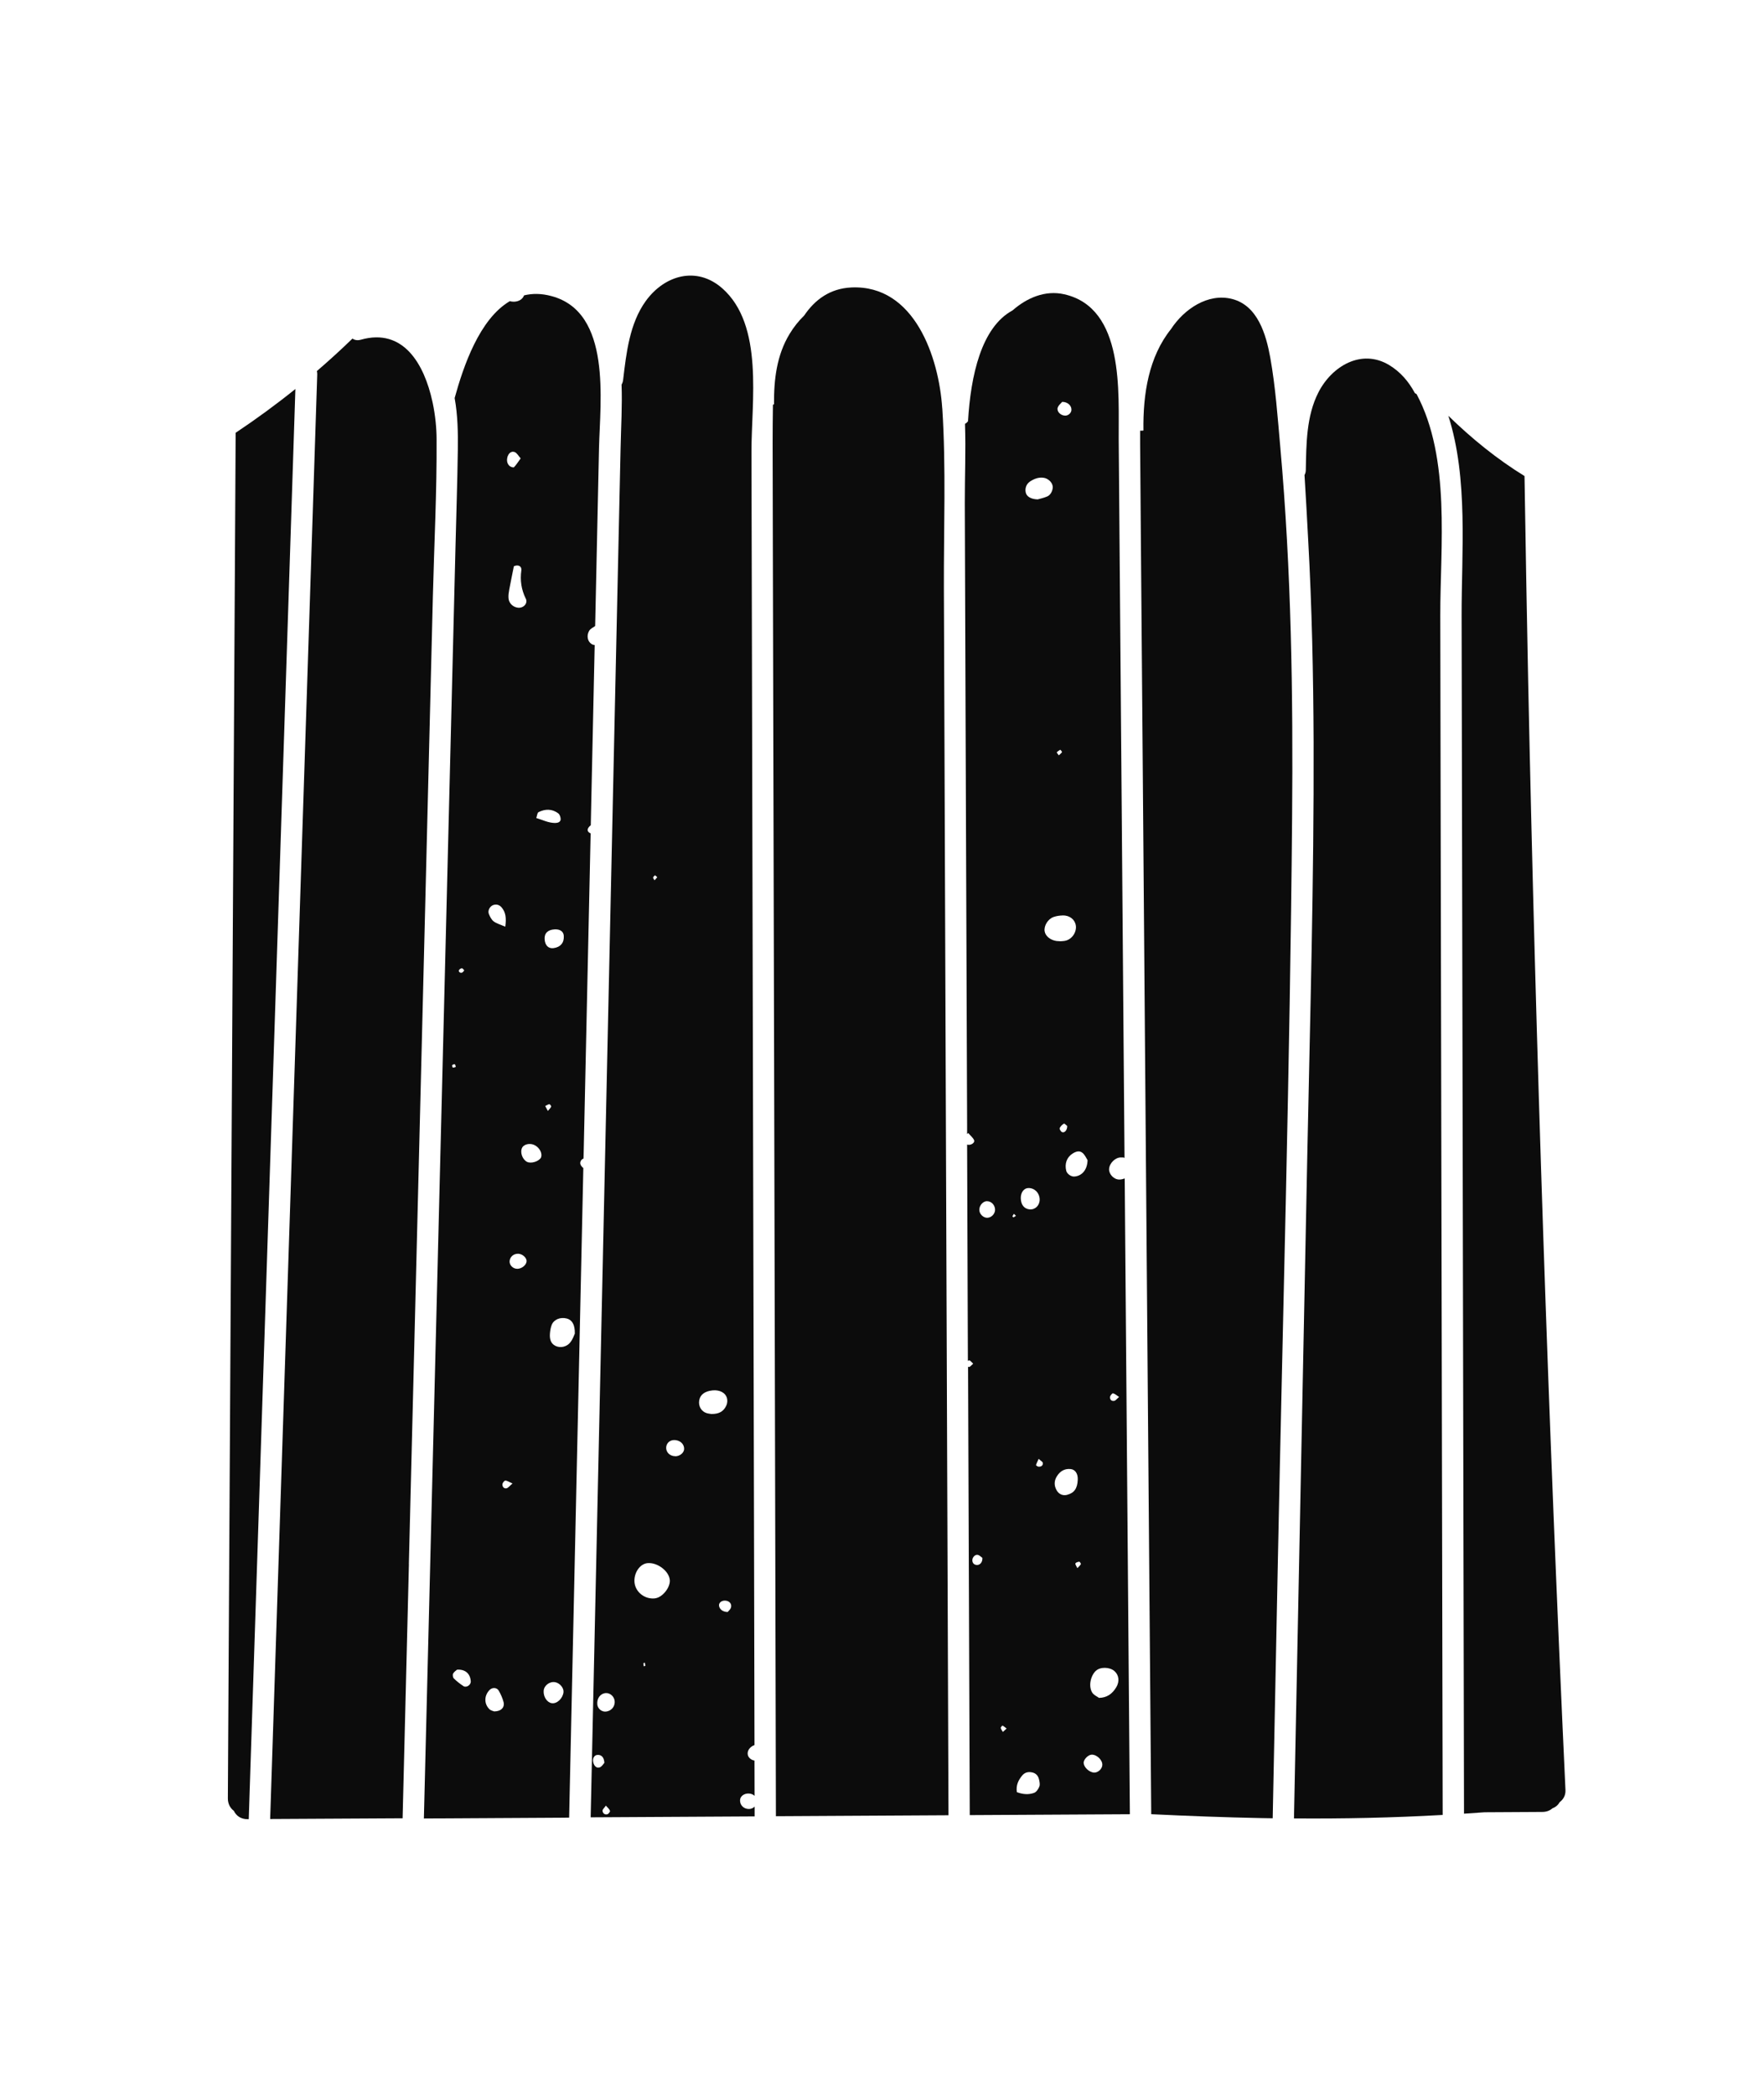 <svg width="64" height="76" viewBox="0 0 64 76" fill="none" xmlns="http://www.w3.org/2000/svg">
<g clip-path="url(#clip0_1854_88287)">
<path d="M34.185 14.81C34.065 12.975 33.185 10.326 30.889 10.429C30.112 10.465 29.565 10.873 29.176 11.448C28.977 11.642 28.799 11.863 28.649 12.112C28.179 12.883 28.074 13.777 28.083 14.667C28.069 14.674 28.057 14.681 28.043 14.685C28.039 15.152 28.029 15.617 28.032 16.079C28.034 17.212 28.036 18.345 28.039 19.481C28.043 21.954 28.05 24.429 28.057 26.902L28.093 41.434C28.111 49.587 28.13 57.739 28.151 65.892C30.239 65.88 32.324 65.869 34.412 65.857C34.4 62.457 34.386 59.058 34.374 55.661C34.339 46.49 34.306 37.319 34.271 28.148C34.262 25.881 34.255 23.615 34.245 21.346C34.238 19.174 34.327 16.975 34.187 14.807L34.185 14.81Z" fill="#0C0C0C"/>
<path d="M41.365 16.1C41.375 17.287 41.384 18.472 41.393 19.659L41.452 26.775C41.492 31.622 41.529 36.469 41.569 41.316C41.634 49.483 41.7 57.653 41.768 65.819C43.097 65.883 44.429 65.934 45.756 65.96C45.896 65.963 46.034 65.965 46.175 65.967C46.238 62.861 46.299 59.757 46.362 56.651C46.542 47.66 46.802 38.667 46.879 29.675C46.917 25.189 46.851 20.698 46.451 16.229C46.355 15.145 46.278 14.043 46.086 12.97C45.936 12.142 45.634 11.086 44.703 10.847C43.825 10.622 42.959 11.215 42.486 11.938C41.681 12.944 41.466 14.279 41.485 15.619C41.445 15.626 41.405 15.629 41.365 15.624C41.365 15.783 41.365 15.943 41.365 16.102V16.1Z" fill="#0C0C0C"/>
<path d="M14.834 56.742C15.026 48.986 15.22 41.227 15.412 33.471L15.704 21.679C15.751 19.762 15.852 17.838 15.84 15.922C15.838 15.539 15.796 15.082 15.7 14.622C15.695 14.605 15.69 14.587 15.688 14.568C15.395 13.226 14.644 11.884 13.09 12.325C12.968 12.36 12.865 12.337 12.786 12.285C12.371 12.689 11.939 13.081 11.496 13.463C11.506 13.498 11.51 13.536 11.51 13.578C11.377 17.695 11.241 21.813 11.108 25.928C10.672 39.282 10.237 52.639 9.802 65.993C11.403 65.984 13.006 65.974 14.607 65.967L14.836 56.742H14.834Z" fill="#0C0C0C"/>
<path d="M8.334 53.49C8.311 57.411 8.29 61.329 8.267 65.249C8.267 65.444 8.353 65.599 8.484 65.697C8.566 65.871 8.732 66 8.983 66C8.997 66 9.011 66 9.025 66C9.121 63.039 9.219 60.076 9.315 57.115C9.783 42.78 10.249 28.445 10.717 14.113C10.017 14.676 9.292 15.206 8.55 15.701C8.477 28.298 8.407 40.894 8.334 53.49Z" fill="#0C0C0C"/>
<path d="M56.324 65.606C56.444 65.561 56.533 65.481 56.589 65.38C56.72 65.282 56.806 65.134 56.797 64.944C56.175 51.543 55.723 38.135 55.444 24.722C55.393 22.24 55.351 19.755 55.311 17.271C54.309 16.654 53.392 15.908 52.547 15.084C53.277 17.36 53.024 20.051 53.029 22.338C53.057 36.826 53.085 51.313 53.116 65.8C53.364 65.784 53.614 65.768 53.862 65.749C54.56 65.744 55.259 65.742 55.957 65.737C56.111 65.737 56.233 65.686 56.324 65.606Z" fill="#0C0C0C"/>
<path d="M51.394 14.298L51.333 14.261C51.111 13.845 50.811 13.493 50.402 13.245C49.393 12.637 48.316 13.287 47.832 14.239C47.394 15.098 47.394 16.112 47.376 17.052C47.376 17.123 47.357 17.184 47.329 17.235C47.38 18.021 47.42 18.805 47.462 19.582C47.598 22.024 47.649 24.471 47.659 26.918C47.675 31.936 47.53 36.955 47.429 41.971C47.268 49.971 47.109 57.972 46.947 65.972C48.74 65.986 50.533 65.948 52.321 65.847C52.328 65.847 52.335 65.847 52.342 65.847L52.321 55.32C52.307 47.991 52.293 40.662 52.276 33.33C52.269 29.665 52.262 26.001 52.255 22.336C52.251 19.833 52.642 16.63 51.394 14.296V14.298Z" fill="#0C0C0C"/>
<path d="M27.374 65.547C27.323 65.599 27.25 65.63 27.171 65.63C26.981 65.63 26.843 65.491 26.85 65.308C26.855 65.167 27 65.059 27.171 65.069C27.255 65.073 27.325 65.104 27.377 65.153C27.377 64.726 27.377 64.299 27.374 63.872C27.257 63.858 27.145 63.764 27.129 63.654C27.105 63.511 27.215 63.365 27.374 63.312C27.37 60.862 27.363 58.415 27.358 55.966C27.337 47.154 27.316 38.342 27.295 29.529C27.285 25.149 27.274 20.769 27.264 16.389C27.26 14.582 27.725 11.795 26.202 10.458C25.277 9.646 24.114 9.981 23.435 10.913C22.841 11.729 22.722 12.813 22.607 13.787C22.6 13.85 22.579 13.904 22.551 13.954C22.579 14.716 22.532 15.486 22.516 16.241L22.441 19.652C22.392 21.926 22.343 24.199 22.291 26.473C22.188 31.226 22.083 35.981 21.98 40.735C21.797 49.134 21.612 57.533 21.43 65.932C23.412 65.921 25.397 65.911 27.379 65.899C27.379 65.782 27.379 65.665 27.379 65.55L27.374 65.547ZM21.755 64.121C21.638 64.166 21.535 64.051 21.516 63.896C21.502 63.774 21.573 63.673 21.678 63.668C21.82 63.661 21.914 63.748 21.928 63.954C21.891 63.994 21.837 64.093 21.757 64.121H21.755ZM22.029 65.822C21.935 65.845 21.865 65.78 21.86 65.691C21.86 65.646 21.919 65.597 21.982 65.508C22.048 65.585 22.111 65.634 22.132 65.698C22.141 65.728 22.076 65.813 22.031 65.822H22.029ZM21.982 62.096C21.83 62.11 21.687 61.993 21.671 61.838C21.65 61.615 21.781 61.439 21.98 61.425C22.151 61.414 22.305 61.571 22.303 61.751C22.3 61.934 22.167 62.078 21.982 62.096ZM23.763 31.754C23.791 31.777 23.819 31.801 23.847 31.824C23.815 31.862 23.782 31.899 23.749 31.937C23.73 31.904 23.695 31.869 23.695 31.838C23.695 31.81 23.74 31.782 23.763 31.754ZM23.356 60.452C23.351 60.414 23.342 60.377 23.342 60.339C23.342 60.334 23.379 60.33 23.398 60.325C23.403 60.362 23.412 60.4 23.412 60.438C23.412 60.442 23.375 60.447 23.356 60.452ZM23.772 57.988C23.405 58.035 23.056 57.768 23.021 57.413C22.988 57.078 23.206 56.745 23.48 56.712C23.838 56.67 24.269 56.989 24.301 57.319C24.327 57.587 24.037 57.953 23.772 57.986V57.988ZM24.498 52.831C24.304 52.831 24.156 52.684 24.17 52.505C24.184 52.343 24.315 52.236 24.484 52.245C24.683 52.257 24.826 52.395 24.821 52.571C24.816 52.709 24.664 52.834 24.498 52.834V52.831ZM25.64 51.269C25.446 51.21 25.331 51.013 25.369 50.804C25.404 50.598 25.572 50.471 25.853 50.443C26.11 50.417 26.326 50.528 26.377 50.732C26.396 50.809 26.389 50.907 26.356 50.983C26.258 51.208 26.085 51.304 25.809 51.299C25.769 51.292 25.703 51.288 25.642 51.269H25.64ZM26.52 58.319C26.504 58.389 26.431 58.443 26.401 58.483C26.223 58.483 26.101 58.38 26.087 58.253C26.075 58.152 26.174 58.068 26.302 58.07C26.452 58.073 26.558 58.178 26.522 58.317L26.52 58.319Z" fill="#0C0C0C"/>
<path d="M21.172 42.027C21.258 38.095 21.342 34.163 21.429 30.233C21.352 30.205 21.307 30.146 21.324 30.083C21.338 30.032 21.384 29.975 21.434 29.942C21.441 29.614 21.448 29.285 21.455 28.957C21.494 27.106 21.537 25.255 21.576 23.404C21.532 23.397 21.49 23.385 21.457 23.361C21.312 23.265 21.277 23.054 21.375 22.887C21.417 22.815 21.506 22.77 21.593 22.712C21.64 20.555 21.686 18.402 21.733 16.246C21.771 14.561 22.204 11.326 20.008 10.742C19.643 10.643 19.313 10.643 19.014 10.716C18.962 10.852 18.831 10.939 18.651 10.946C18.595 10.946 18.543 10.941 18.496 10.927C17.396 11.574 16.814 13.282 16.495 14.441C16.608 15.061 16.619 15.701 16.61 16.33C16.594 17.496 16.554 18.662 16.526 19.828C16.144 35.209 15.76 50.591 15.379 65.974C17.137 65.965 18.894 65.956 20.649 65.944C20.732 62.195 20.813 58.446 20.895 54.694C20.984 50.588 21.076 46.483 21.164 42.377C21.118 42.342 21.076 42.29 21.059 42.241C21.031 42.154 21.092 42.056 21.172 42.032V42.027ZM20.455 33.954C20.472 34.203 20.334 34.365 20.081 34.398C19.896 34.421 19.774 34.299 19.76 34.074C19.746 33.856 19.877 33.729 20.128 33.717C20.322 33.708 20.446 33.797 20.455 33.954ZM19.997 40.148C19.978 40.197 19.931 40.237 19.877 40.305C19.835 40.225 19.809 40.176 19.781 40.127C19.83 40.103 19.877 40.068 19.931 40.059C19.95 40.057 20.006 40.127 19.997 40.148ZM19.531 29.468C19.777 29.344 20.032 29.337 20.259 29.513C20.312 29.555 20.345 29.661 20.341 29.731C20.331 29.827 20.235 29.856 20.144 29.858C19.901 29.858 19.692 29.748 19.456 29.677C19.491 29.579 19.493 29.49 19.533 29.471L19.531 29.468ZM19.077 21.719C19.161 21.888 18.992 22.069 18.796 22.048C18.616 22.029 18.464 21.89 18.45 21.705C18.44 21.597 18.459 21.487 18.478 21.381C18.529 21.102 18.588 20.825 18.644 20.544C18.803 20.471 18.936 20.544 18.915 20.694C18.864 21.058 18.915 21.388 19.074 21.717L19.077 21.719ZM18.426 16.541C18.468 16.426 18.569 16.358 18.677 16.403C18.759 16.438 18.81 16.541 18.89 16.63C18.796 16.759 18.733 16.865 18.646 16.952C18.627 16.971 18.52 16.938 18.482 16.9C18.379 16.799 18.379 16.668 18.424 16.539L18.426 16.541ZM17.895 32.835C18.012 32.795 18.117 32.828 18.194 32.915C18.349 33.093 18.375 33.304 18.332 33.621C18.141 33.537 18.007 33.502 17.909 33.426C17.829 33.365 17.776 33.255 17.736 33.157C17.687 33.032 17.776 32.877 17.895 32.835ZM16.659 35.186C16.68 35.156 16.727 35.127 16.762 35.13C16.79 35.13 16.816 35.179 16.844 35.205C16.818 35.233 16.797 35.275 16.764 35.287C16.689 35.315 16.619 35.242 16.659 35.186ZM16.406 38.644C16.423 38.621 16.477 38.604 16.502 38.614C16.523 38.623 16.526 38.675 16.537 38.708C16.502 38.717 16.462 38.74 16.432 38.733C16.416 38.729 16.395 38.661 16.406 38.644ZM16.811 61.169C16.687 61.09 16.57 60.996 16.465 60.893C16.43 60.857 16.416 60.761 16.439 60.719C16.474 60.651 16.549 60.606 16.582 60.576C16.884 60.555 17.064 60.724 17.08 61.001C17.087 61.13 16.921 61.242 16.811 61.172V61.169ZM17.935 62.092C17.902 62.077 17.806 62.061 17.752 62.005C17.555 61.805 17.567 61.51 17.764 61.31C17.862 61.212 18.028 61.219 18.096 61.338C18.169 61.467 18.232 61.606 18.269 61.749C18.319 61.939 18.183 62.089 17.935 62.089V62.092ZM18.377 53.995C18.283 54.014 18.22 53.936 18.23 53.845C18.234 53.796 18.297 53.716 18.335 53.716C18.4 53.716 18.466 53.765 18.595 53.821C18.487 53.91 18.438 53.983 18.377 53.995ZM18.777 46.032C18.618 46.039 18.478 45.903 18.489 45.753C18.501 45.598 18.634 45.481 18.801 45.486C18.957 45.49 19.117 45.636 19.105 45.765C19.093 45.896 18.936 46.025 18.779 46.032H18.777ZM19.631 41.992C19.554 42.14 19.255 42.229 19.112 42.147C18.943 42.051 18.859 41.79 18.948 41.631C18.957 41.612 18.974 41.596 18.988 41.582C19.093 41.488 19.28 41.476 19.416 41.556C19.559 41.638 19.652 41.79 19.643 41.926C19.639 41.948 19.639 41.971 19.629 41.99L19.631 41.992ZM20.015 61.791C19.844 61.763 19.711 61.557 19.725 61.343C19.737 61.151 19.94 60.996 20.137 61.029C20.31 61.059 20.46 61.237 20.444 61.392C20.42 61.62 20.205 61.822 20.018 61.791H20.015ZM20.692 48.702C20.554 48.871 20.329 48.911 20.158 48.831C19.971 48.742 19.94 48.568 19.952 48.388C19.959 48.28 19.978 48.169 20.015 48.071C20.093 47.869 20.329 47.775 20.565 47.836C20.753 47.886 20.863 48.055 20.855 48.385C20.827 48.444 20.781 48.592 20.689 48.702H20.692Z" fill="#0C0C0C"/>
<path d="M35.123 49.582C35.144 55.006 35.163 60.428 35.184 65.852C37.12 65.841 39.058 65.831 40.993 65.82C40.965 62.446 40.939 59.074 40.911 55.701C40.876 51.386 40.841 47.069 40.806 42.755C40.743 42.778 40.675 42.794 40.614 42.794C40.41 42.797 40.23 42.597 40.239 42.412C40.251 42.199 40.467 41.987 40.67 41.992C40.715 41.992 40.766 41.987 40.799 42.008C40.764 37.755 40.731 33.501 40.696 29.248C40.661 24.814 40.623 20.379 40.588 15.943C40.574 14.254 40.813 11.173 38.611 10.676C37.918 10.519 37.255 10.807 36.736 11.262C35.603 11.875 35.219 13.623 35.121 15.281C35.091 15.323 35.053 15.356 35.011 15.377C35.044 16.346 35.002 17.325 35.004 18.252C35.013 20.828 35.023 23.404 35.032 25.98C35.051 30.925 35.069 35.871 35.088 40.817C35.088 40.927 35.088 41.035 35.088 41.145C35.102 41.133 35.114 41.119 35.128 41.105C35.219 41.213 35.306 41.279 35.341 41.366C35.379 41.453 35.238 41.551 35.123 41.532C35.112 41.532 35.1 41.528 35.088 41.523C35.098 44.141 35.107 46.757 35.116 49.375C35.133 49.366 35.147 49.357 35.161 49.354C35.196 49.347 35.245 49.418 35.308 49.474C35.243 49.53 35.194 49.598 35.154 49.594C35.142 49.594 35.128 49.584 35.114 49.577L35.123 49.582ZM37.681 53.211C37.649 53.211 37.586 53.164 37.588 53.153C37.607 53.087 37.639 53.024 37.684 52.927C37.759 52.998 37.827 53.031 37.834 53.073C37.848 53.171 37.773 53.216 37.681 53.211ZM38.721 54.232C38.557 54.274 38.416 54.211 38.332 54.061C38.239 53.892 38.243 53.723 38.344 53.561C38.456 53.38 38.615 53.277 38.838 53.296C39.006 53.31 39.114 53.462 39.102 53.688C39.088 54.004 38.973 54.164 38.718 54.232H38.721ZM38.444 40.932C38.475 40.864 38.536 40.803 38.601 40.765C38.62 40.753 38.688 40.828 38.721 40.852C38.721 41.004 38.622 41.112 38.531 41.072C38.489 41.054 38.433 40.962 38.447 40.934L38.444 40.932ZM39.088 56.892C39.053 56.815 39.004 56.754 39.018 56.721C39.034 56.684 39.107 56.665 39.158 56.658C39.175 56.658 39.224 56.728 39.214 56.747C39.191 56.794 39.147 56.829 39.088 56.892ZM39.68 64.309C39.509 64.287 39.336 64.126 39.317 63.971C39.303 63.844 39.472 63.663 39.608 63.659C39.795 63.654 40.003 63.856 39.994 64.034C39.987 64.184 39.823 64.325 39.678 64.309H39.68ZM40.385 50.551C40.453 50.565 40.511 50.623 40.602 50.682C40.518 50.753 40.476 50.814 40.427 50.823C40.324 50.842 40.261 50.774 40.275 50.675C40.282 50.626 40.356 50.541 40.385 50.548V50.551ZM39.762 60.616C39.916 60.47 40.254 60.475 40.429 60.623C40.598 60.768 40.626 61.003 40.499 61.214C40.352 61.46 40.153 61.594 39.874 61.599C39.811 61.552 39.68 61.498 39.622 61.399C39.486 61.165 39.568 60.796 39.762 60.613V60.616ZM39.278 41.828C39.367 41.908 39.418 42.03 39.458 42.091C39.449 42.44 39.257 42.661 38.985 42.684C38.863 42.696 38.716 42.593 38.685 42.478C38.62 42.224 38.702 41.985 38.915 41.851C39.029 41.779 39.165 41.729 39.278 41.83V41.828ZM38.377 14.789C38.402 14.699 38.496 14.631 38.538 14.58C38.746 14.58 38.884 14.725 38.873 14.878C38.866 14.983 38.76 15.079 38.65 15.079C38.484 15.079 38.332 14.934 38.374 14.789H38.377ZM38.472 27.202C38.472 27.202 38.54 27.275 38.531 27.287C38.503 27.331 38.456 27.364 38.414 27.404C38.379 27.355 38.334 27.298 38.339 27.294C38.377 27.256 38.423 27.223 38.47 27.2L38.472 27.202ZM38.552 33.211C38.805 33.206 38.997 33.356 39.032 33.574C39.069 33.811 38.901 34.069 38.662 34.128C38.599 34.144 38.531 34.144 38.48 34.149C38.421 34.144 38.377 34.144 38.332 34.14C38.107 34.107 37.929 33.961 37.901 33.788C37.869 33.591 38.016 33.34 38.229 33.267C38.33 33.232 38.444 33.215 38.552 33.213V33.211ZM37.37 17.468C37.52 17.372 37.679 17.308 37.864 17.334C38.014 17.355 38.159 17.48 38.189 17.62C38.217 17.749 38.138 17.947 38.002 18.008C37.866 18.069 37.717 18.097 37.646 18.118C37.391 18.108 37.248 18.01 37.216 17.871C37.178 17.719 37.239 17.555 37.37 17.47V17.468ZM37.321 43.102C37.546 43.104 37.719 43.287 37.721 43.519C37.721 43.735 37.557 43.895 37.354 43.876C37.155 43.857 37.038 43.705 37.035 43.463C37.035 43.254 37.155 43.099 37.321 43.102ZM37.092 64.409C37.183 64.302 37.307 64.273 37.443 64.302C37.586 64.33 37.667 64.426 37.698 64.562C37.717 64.644 37.738 64.745 37.709 64.815C37.674 64.904 37.602 65.015 37.518 65.045C37.312 65.12 37.099 65.097 36.893 65.019C36.855 64.768 36.949 64.578 37.092 64.409ZM36.785 44.038C36.811 44.061 36.834 44.085 36.86 44.108C36.832 44.127 36.804 44.151 36.773 44.165C36.766 44.167 36.729 44.134 36.731 44.129C36.745 44.097 36.766 44.068 36.785 44.038ZM36.371 62.603C36.418 62.626 36.457 62.662 36.521 62.711C36.462 62.765 36.422 62.8 36.385 62.835C36.357 62.786 36.319 62.741 36.308 62.69C36.303 62.666 36.364 62.601 36.371 62.605V62.603ZM35.811 43.58C35.964 43.58 36.092 43.709 36.102 43.876C36.111 44.029 35.975 44.176 35.823 44.181C35.673 44.186 35.528 44.04 35.531 43.888C35.533 43.728 35.666 43.58 35.809 43.578L35.811 43.58ZM35.474 56.411C35.545 56.425 35.603 56.494 35.643 56.522C35.65 56.679 35.556 56.78 35.444 56.778C35.346 56.773 35.285 56.716 35.278 56.618C35.271 56.508 35.371 56.39 35.474 56.411Z" fill="#0C0C0C"/>
</g>
<defs>
<clipPath id="clip0_1854_88287">
<rect width="48.533" height="56" fill="white" transform="translate(8.267 10)"/>
</clipPath>
</defs>
</svg>
